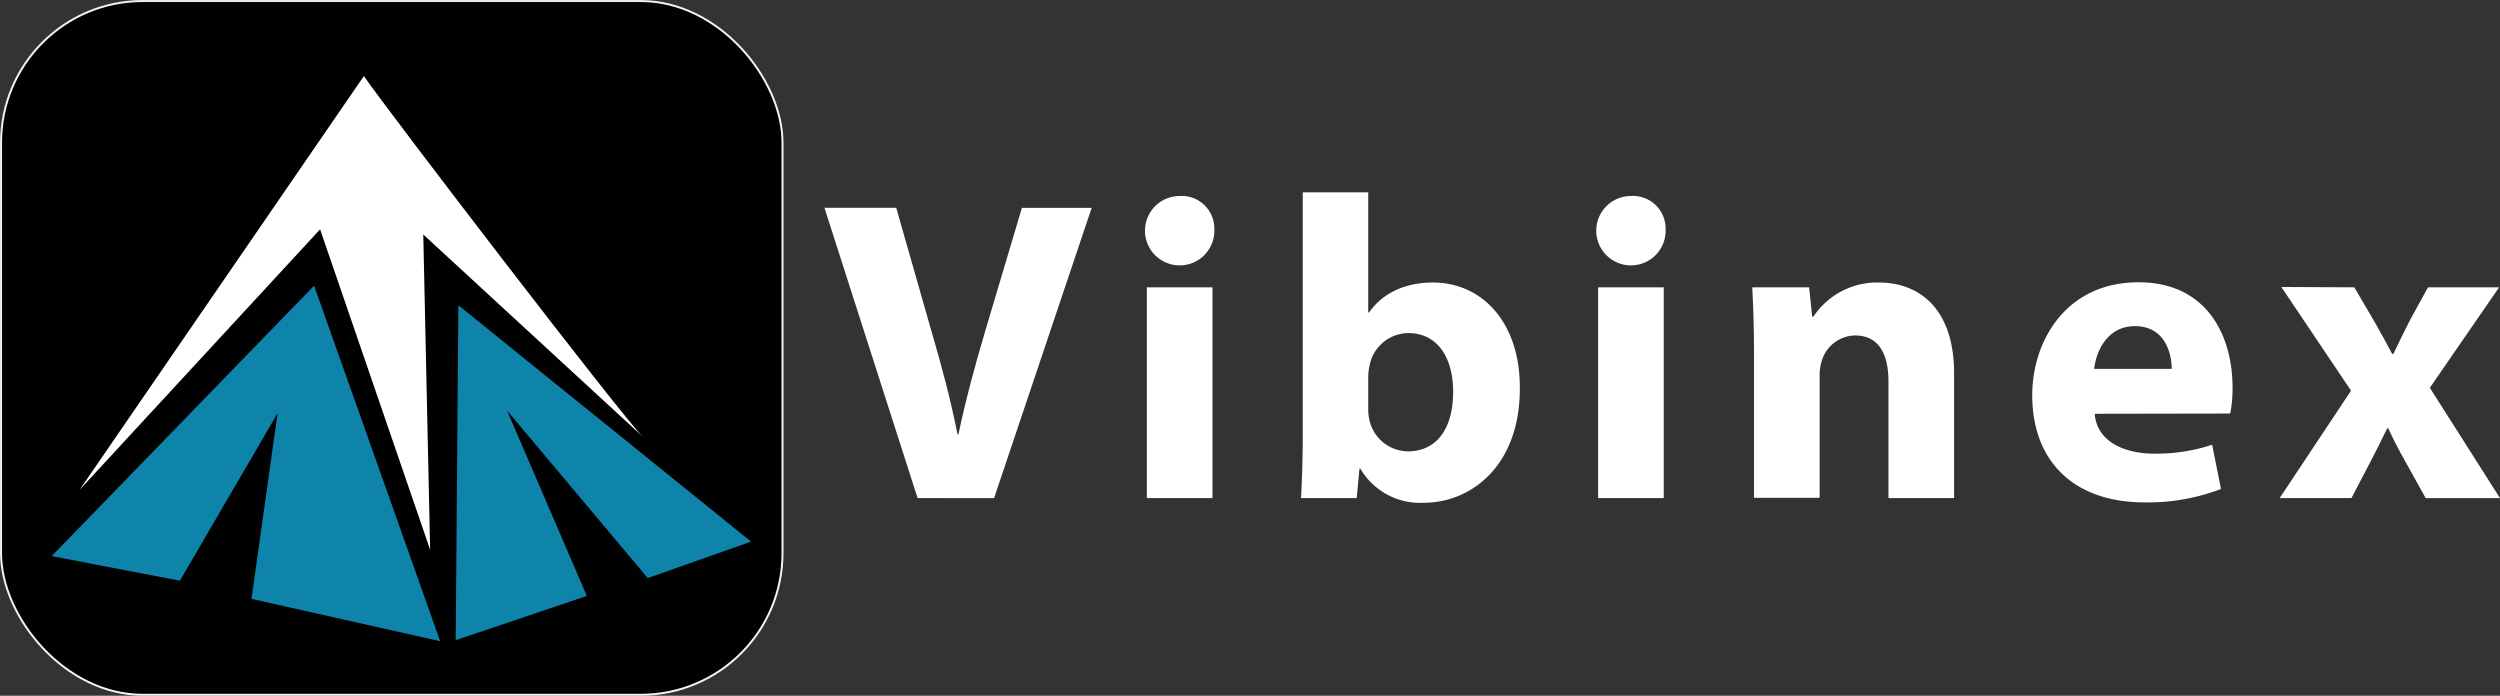 <svg id="Layer_1" data-name="Layer 1" xmlns="http://www.w3.org/2000/svg" viewBox="0 0 313.51 87.25"><rect x="0" y="0" width="313.51" height="87.25" fill="#333333" stroke="none"/><defs><style>.cls-1{fill:#010101;stroke:#f3f3f3;stroke-miterlimit:10;stroke-width:0.25px;}.cls-2{fill:#0e84ab;}.cls-3{fill:#fff;}</style></defs><rect class="cls-1" x="0.13" y="0.13" width="98" height="87" rx="17.77"/><path class="cls-2" d="M127,445.11l32.91-33.91,15.81,44.58-23.66-5.31,3.27-23.28q-6.14,10.5-12.25,21Z" transform="translate(-120.52 -375.37)"/><path class="cls-2" d="M214.71,443.29,178,413.65l-.33,42,16.44-5.55-10-23.24,17.64,21Z" transform="translate(-120.52 -375.37)"/><path class="cls-3" d="M130.5,436.8l35.65-51.89c3.22,4.65,32.45,42.78,34.94,45.19L173.6,404.78l.86,39.53-13.8-40.18Z" transform="translate(-120.52 -375.37)"/><path class="cls-3" d="M235.59,437.83l-11.68-36.4h9l4.4,15.41c1.27,4.33,2.38,8.45,3.29,13h.11c.92-4.37,2.1-8.69,3.33-12.86l4.63-15.54h8.75l-12.24,36.4Z" transform="translate(-120.52 -375.37)"/><path class="cls-3" d="M272.8,404.06a4.35,4.35,0,1,1-4.34-4.11A4.08,4.08,0,0,1,272.8,404.06Zm-8.46,33.77V411.4h8.23v26.43Z" transform="translate(-120.52 -375.37)"/><path class="cls-3" d="M283.67,437.83c.11-1.75.22-4.89.22-7.89V399.49h8.21v15.06h.11c1.57-2.27,4.31-3.75,8-3.75,6.35,0,11,5.25,10.9,13.35,0,9.52-6,14.27-12.08,14.27a8.67,8.67,0,0,1-7.91-4.27H291l-.34,3.68Zm8.43-11.22a6.31,6.31,0,0,0,.15,1.44,5,5,0,0,0,4.84,3.92c3.49,0,5.66-2.72,5.66-7.47,0-4.11-1.83-7.36-5.65-7.36a5,5,0,0,0-4.83,4.06,7.29,7.29,0,0,0-.17,1.52Z" transform="translate(-120.52 -375.37)"/><path class="cls-3" d="M329.39,404.06a4.35,4.35,0,1,1-4.34-4.11A4.08,4.08,0,0,1,329.39,404.06Zm-8.46,33.77V411.4h8.23v26.43Z" transform="translate(-120.52 -375.37)"/><path class="cls-3" d="M340.48,419.84c0-3.29-.1-6.07-.22-8.44h7.13l.38,3.66h.17a9.59,9.59,0,0,1,8.17-4.26c5.4,0,9.46,3.6,9.46,11.38v15.65h-8.23V423.18c0-3.4-1.21-5.74-4.18-5.74a4.43,4.43,0,0,0-4.16,3.11,5.85,5.85,0,0,0-.29,2v15.25h-8.23Z" transform="translate(-120.52 -375.37)"/><path class="cls-3" d="M383.21,427.26c.24,3.41,3.61,5,7.45,5a22.19,22.19,0,0,0,7.27-1.12l1.11,5.55a25.55,25.55,0,0,1-9.58,1.68c-8.95,0-14.09-5.22-14.09-13.45,0-6.72,4.19-14.15,13.32-14.15,8.57,0,11.8,6.66,11.8,13.2a16.3,16.3,0,0,1-.29,3.26Zm9.65-5.63c0-2-.88-5.36-4.61-5.36-3.48,0-4.88,3.17-5.11,5.36Z" transform="translate(-120.52 -375.37)"/><path class="cls-3" d="M415.76,411.4l2.59,4.42c.78,1.35,1.48,2.65,2.16,3.94h.14c.68-1.43,1.34-2.75,2-4.07L425,411.4h8.92L425.23,424l8.8,13.84h-9.32l-2.64-4.75c-.75-1.31-1.42-2.64-2.05-4h-.14c-.68,1.43-1.35,2.73-2,4l-2.48,4.74h-9l8.95-13.47-8.74-13Z" transform="translate(-120.52 -375.37)"/></svg>